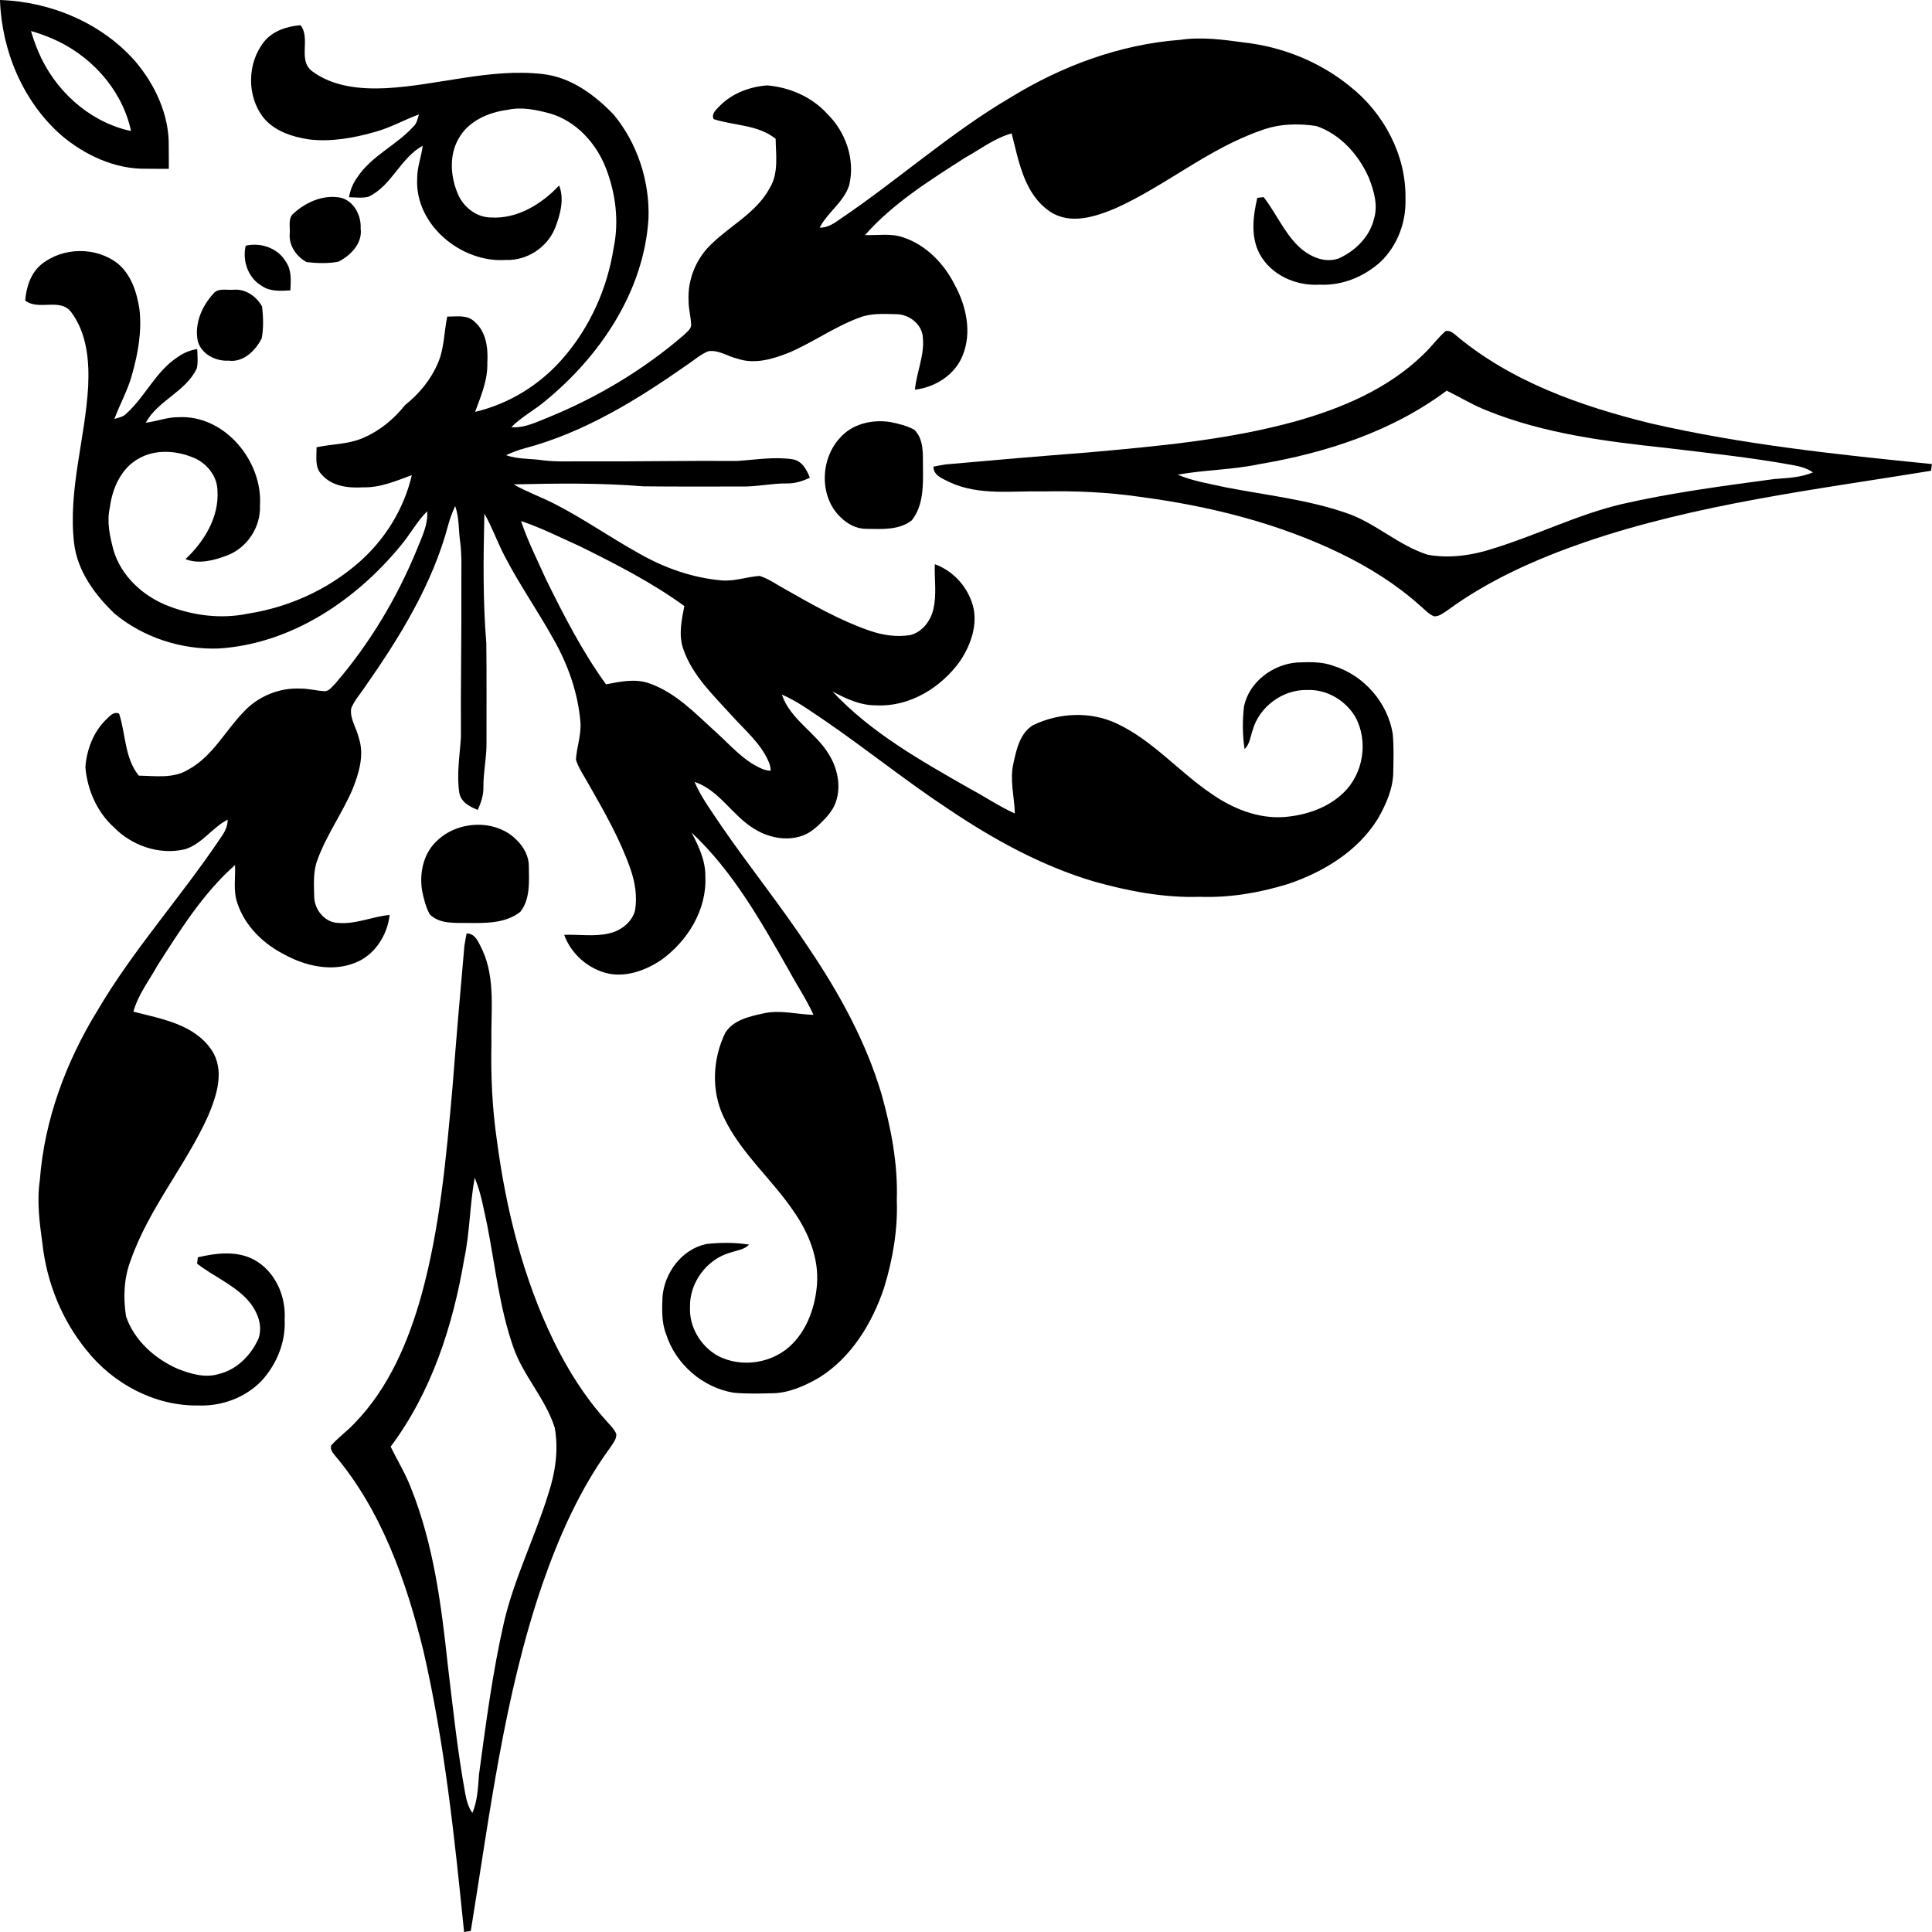 <?xml version="1.0" encoding="UTF-8" standalone="no"?>
<!-- Created with Inkscape (http://www.inkscape.org/) -->

<svg
        xmlns:dc="http://purl.org/dc/elements/1.1/"
        xmlns:cc="http://creativecommons.org/ns#"
        xmlns:rdf="http://www.w3.org/1999/02/22-rdf-syntax-ns#"
        xmlns:svg="http://www.w3.org/2000/svg"
        xmlns="http://www.w3.org/2000/svg"
        xmlns:sodipodi="http://sodipodi.sourceforge.net/DTD/sodipodi-0.dtd"
        xmlns:inkscape="http://www.inkscape.org/namespaces/inkscape"
        width="225.778mm"
        height="225.778mm"
        viewBox="0 0 800 800"
        id="svg4262"
        version="1.1"
        inkscape:version="0.91 r13725"
        sodipodi:docname="point-border1.svg">
    <defs
            id="defs4264"/>
    <sodipodi:namedview
            id="base"
            pagecolor="#ffffff"
            bordercolor="#666666"
            borderopacity="1.0"
            inkscape:pageopacity="0.0"
            inkscape:pageshadow="2"
            inkscape:zoom="1.01"
            inkscape:cx="403.31487"
            inkscape:cy="377.14292"
            inkscape:document-units="px"
            inkscape:current-layer="layer1"
            showgrid="false"
            fit-margin-top="0"
            fit-margin-left="0"
            fit-margin-right="0"
            fit-margin-bottom="0"
            inkscape:window-width="1680"
            inkscape:window-height="997"
            inkscape:window-x="1912"
            inkscape:window-y="-8"
            inkscape:window-maximized="1"/>
    <g
            inkscape:label="Layer 1"
            inkscape:groupmode="layer"
            id="layer1"
            transform="translate(1491.429,-1595.219)">
        <g
                id="g4865"
                transform="translate(708.571,2440)">
            <path
                    d="m -2187.155,-831.935 c 0.838,2.924 1.861,5.791 3.038,8.573 6.607,15.575 20.254,28.356 36.828,32.489 0.508,0.119 1.018,0.23 1.53,0.334 -0.104,-0.512 -0.215,-1.022 -0.334,-1.53 -4.133,-16.574 -16.915,-30.221 -32.489,-36.828 -2.782,-1.176 -5.65,-2.2 -8.573,-3.038 z m 57.059,57.059 c -3.115,0.05 -6.242,-0.042 -9.328,-0.03 -12.987,0.216 -25.459,-5.607 -35.221,-13.884 -15.863,-13.966 -24.666,-34.992 -25.356,-55.99 20.998,0.69 42.024,9.493 55.99,25.356 8.277,9.761 14.101,22.233 13.884,35.221 -0.012,3.086 0.08,6.213 0.03,9.328 z"
                    id="path9"
                    inkscape:connector-curvature="0"/>
            <path
                    d="m -1984.26,-629.04 c 2.792,8.329 6.791,16.212 10.383,24.216 7.38,14.946 15.018,29.892 24.82,43.415 5.865,-1.134 12.07,-2.494 17.914,-0.402 11.039,3.824 19.172,12.585 27.634,20.223 5.958,5.339 11.297,11.792 18.801,15.039 1.181,0.559 2.512,0.875 3.836,0.898 -0.023,-1.325 -0.34,-2.655 -0.898,-3.836 -3.247,-7.504 -9.699,-12.843 -15.039,-18.801 -7.638,-8.462 -16.399,-16.595 -20.223,-27.634 -2.092,-5.844 -0.732,-12.049 0.402,-17.914 -13.523,-9.802 -28.469,-17.44 -43.415,-24.82 -8.004,-3.592 -15.888,-7.591 -24.217,-10.383 z m 124.584,124.584 c -1.593,1.702 -3.394,3.208 -5.385,4.459 -6.937,4.03 -15.987,2.587 -22.553,-1.546 -9.112,-5.401 -14.441,-16.018 -24.789,-19.481 2.773,6.452 7.009,12.111 10.885,17.935 11.843,17.265 25.037,33.571 36.55,51.063 12.513,18.574 23.46,38.457 29.902,59.999 4.051,14.338 6.906,29.211 6.411,44.167 0.443,12.235 -1.649,24.48 -5.215,36.148 -4.917,14.791 -13.554,29.046 -27.026,37.437 -6.03,3.432 -12.688,6.452 -19.759,6.421 -5.154,0.124 -10.328,0.247 -15.471,-0.216 -12.925,-2.082 -24.222,-11.926 -28.108,-24.429 -1.876,-4.844 -1.629,-10.132 -1.453,-15.224 0.794,-10.081 8.091,-19.883 18.275,-21.955 5.834,-0.649 11.802,-0.639 17.615,0.268 -2.103,2.144 -5.154,2.391 -7.844,3.319 -9.71,2.731 -16.915,12.472 -16.646,22.563 -0.381,8.122 4.309,15.997 11.266,20.027 9.988,5.411 23.387,3.257 31.242,-4.927 6.319,-6.473 9.338,-15.544 10.07,-24.408 0.845,-10.864 -3.432,-21.409 -9.534,-30.19 -9.081,-13.472 -21.996,-24.243 -29.057,-39.086 -5.267,-10.947 -4.659,-24.192 0.629,-35.014 3.309,-5.288 9.978,-6.772 15.667,-7.998 6.927,-1.629 13.894,0.371 20.842,0.577 -2.896,-6.442 -6.896,-12.307 -10.215,-18.523 -11.534,-20.192 -23.151,-40.982 -40.323,-57 3.03,5.597 5.855,11.678 5.762,18.182 0.691,13.812 -7.37,26.83 -18.358,34.684 -6.205,4.113 -13.791,6.968 -21.316,5.659 -8.452,-1.69 -15.873,-8.029 -18.77,-16.152 6.184,-0.216 12.493,0.856 18.584,-0.588 4.824,-1.082 9.4,-4.515 10.74,-9.431 0.959,-5.731 0.082,-11.627 -1.835,-17.079 -4.288,-12.4 -10.874,-23.841 -17.337,-35.21 -1.835,-3.36 -4.144,-6.535 -5.298,-10.225 0.34,-5.226 2.268,-10.297 1.866,-15.595 -1.031,-12.204 -5.236,-24.027 -11.328,-34.602 -6.349,-11.41 -13.843,-22.151 -19.873,-33.736 -3.123,-5.855 -5.267,-12.173 -8.576,-17.935 -0.412,17.863 -0.66,35.798 0.804,53.619 0.186,13.657 0.041,27.325 0.082,40.993 0.093,6.215 -1.34,12.328 -1.278,18.543 0.072,3.34 -0.948,6.545 -2.381,9.524 -3.288,-1.34 -6.875,-3.164 -7.597,-7.03 -1.185,-7.679 0.186,-15.43 0.67,-23.099 -0.144,-20.976 0.278,-41.931 0.175,-62.906 -0.072,-5.803 0.268,-11.627 -0.423,-17.409 -0.814,-5.123 -0.371,-10.421 -2.144,-15.368 -1.134,2.515 -2.144,5.071 -2.845,7.731 -6.525,24.604 -20.079,46.559 -34.55,67.225 -1.927,2.907 -4.381,5.556 -5.659,8.834 -0.629,4.288 2.196,8.04 3.113,12.08 2.443,7.174 0.093,14.791 -2.608,21.522 -4.288,9.936 -10.74,18.821 -14.441,29.015 -1.897,4.865 -1.495,10.184 -1.381,15.286 0.021,5.298 4.298,10.699 9.782,10.905 7.359,0.701 14.224,-2.628 21.46,-3.288 -0.959,8.39 -6.112,16.554 -14.132,19.749 -9.607,3.937 -20.605,1.495 -29.407,-3.34 -8.71,-4.401 -16.317,-11.761 -19.471,-21.14 -1.855,-5.133 -0.794,-10.637 -1,-15.946 -13.214,11.668 -22.666,26.83 -32.097,41.549 -3.484,6.298 -8.071,12.142 -9.998,19.172 11.575,2.979 25.119,5.174 32.345,15.853 5.649,8.431 2.154,18.842 -1.412,27.346 -9.338,20.635 -24.532,38.261 -32.056,59.783 -2.855,7.349 -3.123,15.502 -1.927,23.212 3.391,9.926 11.884,17.502 21.305,21.666 5.411,2.144 11.503,3.958 17.275,2.144 7.421,-1.845 13.266,-7.844 16.286,-14.698 2.103,-6.133 -1.144,-12.554 -5.411,-16.894 -5.844,-5.803 -13.565,-9.06 -20.027,-14.049 0.103,-0.876 0.206,-1.763 0.309,-2.649 7.617,-1.763 16.152,-2.845 23.315,1.031 8.72,4.772 13.235,15.059 12.627,24.748 0.484,9.256 -3.236,18.388 -9.4,25.202 -6.71,7.071 -16.554,10.73 -26.232,10.38 -18.038,0.33 -35.447,-8.988 -46.497,-23.006 -10.194,-12.482 -16.389,-28.036 -18.172,-44.013 -1.185,-8.679 -2.371,-17.512 -1.072,-26.263 1.876,-25.026 10.864,-49.136 23.965,-70.42 14.657,-24.913 34.128,-46.476 50.249,-70.389 1.804,-2.525 3.639,-5.236 3.556,-8.483 -6.432,3.309 -10.555,10.019 -17.615,12.235 -10.617,2.546 -22.078,-1.443 -29.603,-9.184 -6.957,-6.339 -10.916,-15.533 -11.689,-24.82 0.546,-7.236 3.309,-14.575 8.596,-19.697 1.484,-1.391 3.072,-3.453 5.36,-2.453 2.793,8.534 2.247,18.388 8.164,25.686 6.803,0.113 14.265,1.299 20.388,-2.443 10.019,-5.38 15.276,-15.925 22.913,-23.841 5.968,-6.525 14.894,-10.235 23.728,-9.761 3.226,-0.031 6.349,0.876 9.545,1.041 2.072,0.32 3.298,-1.701 4.618,-2.927 14.338,-16.595 25.758,-35.664 34.056,-55.949 1.979,-5.009 4.597,-10.029 4.164,-15.595 -4.144,4.113 -6.896,9.318 -10.596,13.781 -18.646,22.913 -45.559,41.127 -75.687,43.044 -15.41,0.567 -31.098,-4.494 -43.023,-14.307 -8.308,-7.896 -15.678,-17.894 -16.935,-29.603 -2.453,-21.841 4.69,-43.106 5.865,-64.761 0.495,-10.544 -0.546,-21.955 -7.071,-30.665 -4.638,-5.978 -13.348,-0.433 -19.007,-4.721 0.454,-5.597 2.288,-11.41 6.793,-15.08 8.834,-7.05 22.398,-7.298 31.386,-0.381 5.7,4.618 8.05,11.998 9.122,18.986 1.093,9.246 -0.618,18.564 -3.144,27.438 -1.742,6.277 -4.979,11.967 -7.215,18.059 1.721,-0.567 3.68,-0.835 4.979,-2.257 7.823,-7.071 12.173,-17.471 21.161,-23.336 2.412,-1.763 5.216,-2.876 8.153,-3.37 0.052,2.67 0.433,5.391 -0.175,8.009 -4.546,9.689 -16.08,13.235 -21.14,22.501 4.577,-0.546 8.957,-2.35 13.616,-2.288 19.1,-0.979 34.901,18.244 33.674,36.622 0.381,8.803 -5.216,17.368 -13.42,20.563 -5.453,2.072 -11.751,3.834 -17.419,1.587 7.761,-7.267 13.977,-17.42 13.245,-28.397 -0.113,-6.133 -4.618,-11.586 -10.235,-13.729 -7.04,-2.886 -15.636,-3.412 -22.388,0.495 -7.339,4.03 -10.957,12.41 -11.957,20.388 -1.309,5.793 0,11.73 1.484,17.347 3.072,10.782 12.121,19.089 22.336,23.14 10.565,4.175 22.336,5.669 33.509,3.309 16.492,-2.577 32.293,-9.627 44.992,-20.481 11.214,-9.504 19.409,-22.511 22.748,-36.859 -6.535,2.412 -13.142,5.267 -20.254,5.061 -6.04,0.371 -12.905,-0.412 -17.079,-5.298 -3.01,-2.989 -2.051,-7.483 -2.134,-11.287 6.442,-1.381 13.255,-1.196 19.368,-3.917 6.871,-2.931 12.664,-7.757 17.293,-13.557 5.8,-4.63 10.626,-10.422 13.557,-17.293 2.721,-6.112 2.536,-12.925 3.917,-19.368 3.803,0.083 8.297,-0.876 11.287,2.134 4.886,4.175 5.669,11.039 5.298,17.079 0.206,7.112 -2.649,13.719 -5.061,20.254 14.348,-3.34 27.356,-11.534 36.859,-22.748 10.854,-12.699 17.904,-28.5 20.481,-44.992 2.36,-11.173 0.866,-22.944 -3.309,-33.509 -4.051,-10.215 -12.359,-19.265 -23.14,-22.336 -5.617,-1.484 -11.555,-2.793 -17.347,-1.484 -7.978,1 -16.358,4.618 -20.388,11.957 -3.906,6.751 -3.381,15.348 -0.495,22.388 2.144,5.618 7.597,10.122 13.729,10.235 10.977,0.732 21.13,-5.484 28.397,-13.245 2.247,5.669 0.484,11.967 -1.587,17.419 -3.195,8.205 -11.761,13.802 -20.563,13.42 -18.378,1.227 -37.602,-14.575 -36.622,-33.674 -0.062,-4.659 1.742,-9.04 2.288,-13.616 -9.266,5.061 -12.812,16.595 -22.501,21.14 -2.618,0.608 -5.339,0.227 -8.009,0.175 0.495,-2.938 1.608,-5.741 3.37,-8.153 5.865,-8.988 16.265,-13.338 23.336,-21.161 1.422,-1.299 1.69,-3.257 2.257,-4.979 -6.092,2.237 -11.781,5.473 -18.059,7.215 -8.875,2.525 -18.193,4.236 -27.438,3.144 -6.989,-1.072 -14.368,-3.422 -18.986,-9.122 -6.916,-8.988 -6.669,-22.553 0.381,-31.386 3.669,-4.504 9.483,-6.339 15.08,-6.793 4.288,5.659 -1.258,14.368 4.721,19.007 8.71,6.525 20.12,7.566 30.665,7.071 21.656,-1.175 42.92,-8.318 64.761,-5.865 11.709,1.258 21.707,8.627 29.603,16.935 9.813,11.926 14.874,27.614 14.307,43.023 -1.917,30.129 -20.13,57.041 -43.044,75.687 -4.463,3.7 -9.668,6.452 -13.781,10.596 5.566,0.433 10.586,-2.185 15.595,-4.164 20.285,-8.297 39.354,-19.718 55.949,-34.056 1.227,-1.319 3.247,-2.546 2.927,-4.618 -0.165,-3.195 -1.072,-6.319 -1.041,-9.545 -0.474,-8.833 3.236,-17.76 9.761,-23.728 7.916,-7.638 18.461,-12.895 23.841,-22.913 3.742,-6.123 2.556,-13.585 2.443,-20.388 -7.298,-5.917 -17.151,-5.37 -25.686,-8.164 -1,-2.288 1.062,-3.876 2.453,-5.36 5.123,-5.288 12.462,-8.05 19.697,-8.596 9.287,0.773 18.481,4.731 24.82,11.689 7.741,7.524 11.73,18.986 9.184,29.603 -2.216,7.061 -8.926,11.184 -12.235,17.615 3.247,0.083 5.958,-1.752 8.483,-3.556 23.913,-16.121 45.476,-35.592 70.389,-50.249 21.285,-13.101 45.394,-22.089 70.42,-23.965 8.751,-1.299 17.584,-0.113 26.263,1.072 15.976,1.783 31.53,7.978 44.013,18.172 14.018,11.05 23.336,28.459 23.006,46.497 0.35,9.679 -3.309,19.522 -10.38,26.232 -6.813,6.164 -15.946,9.885 -25.202,9.4 -9.689,0.608 -19.976,-3.906 -24.748,-12.627 -3.876,-7.164 -2.793,-15.698 -1.031,-23.315 0.886,-0.103 1.773,-0.206 2.649,-0.309 4.989,6.463 8.246,14.183 14.049,20.027 4.339,4.267 10.761,7.514 16.894,5.411 6.854,-3.02 12.853,-8.864 14.698,-16.286 1.814,-5.772 0,-11.864 -2.144,-17.275 -4.164,-9.421 -11.74,-17.914 -21.666,-21.305 -7.71,-1.196 -15.863,-0.928 -23.212,1.927 -21.522,7.524 -39.148,22.718 -59.783,32.056 -8.504,3.566 -18.914,7.061 -27.346,1.412 -10.678,-7.226 -12.874,-20.77 -15.853,-32.345 -7.03,1.927 -12.874,6.514 -19.172,9.998 -14.719,9.431 -29.881,18.883 -41.549,32.097 5.308,0.206 10.812,-0.856 15.946,1 9.38,3.154 16.739,10.761 21.14,19.471 4.834,8.803 7.277,19.801 3.34,29.407 -3.195,8.019 -11.359,13.173 -19.749,14.132 0.66,-7.236 3.989,-14.101 3.288,-21.46 -0.206,-5.484 -5.607,-9.761 -10.905,-9.782 -5.102,-0.113 -10.421,-0.515 -15.286,1.381 -10.194,3.7 -19.079,10.153 -29.015,14.441 -6.731,2.7 -14.348,5.051 -21.522,2.608 -4.04,-0.917 -7.792,-3.742 -12.08,-3.113 -3.278,1.278 -5.927,3.731 -8.834,5.659 -20.666,14.472 -42.621,28.026 -67.225,34.55 -2.659,0.701 -5.215,1.711 -7.731,2.845 4.948,1.773 10.246,1.33 15.368,2.144 5.782,0.691 11.606,0.35 17.409,0.423 20.976,0.103 41.931,-0.32 62.906,-0.175 7.669,-0.484 15.42,-1.855 23.099,-0.67 3.865,0.722 5.69,4.309 7.03,7.597 -2.979,1.433 -6.184,2.453 -9.524,2.381 -6.215,-0.062 -12.328,1.371 -18.543,1.278 -13.668,-0.041 -27.335,0.103 -40.993,-0.083 -17.822,-1.464 -35.756,-1.216 -53.619,-0.804 5.762,3.309 12.08,5.453 17.935,8.576 11.585,6.03 22.326,13.523 33.736,19.873 10.575,6.092 22.398,10.297 34.602,11.328 5.298,0.402 10.369,-1.526 15.595,-1.866 3.69,1.155 6.865,3.463 10.225,5.298 11.369,6.463 22.81,13.049 35.21,17.337 5.453,1.917 11.348,2.793 17.079,1.835 4.917,-1.34 8.349,-5.917 9.431,-10.74 1.443,-6.092 0.371,-12.4 0.588,-18.584 8.122,2.896 14.461,10.318 16.152,18.77 1.309,7.524 -1.546,15.111 -5.659,21.316 -7.854,10.988 -20.872,19.048 -34.684,18.358 -6.504,0.093 -12.585,-2.732 -18.182,-5.762 16.018,17.172 36.808,28.789 57,40.323 6.215,3.319 12.08,7.318 18.523,10.215 -0.206,-6.947 -2.206,-13.915 -0.577,-20.842 1.227,-5.69 2.711,-12.359 7.998,-15.667 10.823,-5.288 24.068,-5.896 35.014,-0.629 14.843,7.061 25.614,19.976 39.086,29.057 8.782,6.102 19.326,10.38 30.19,9.534 8.864,-0.732 17.935,-3.752 24.408,-10.07 8.184,-7.854 10.338,-21.254 4.927,-31.242 -4.03,-6.957 -11.905,-11.647 -20.027,-11.266 -10.091,-0.268 -19.831,6.937 -22.563,16.646 -0.928,2.69 -1.175,5.741 -3.319,7.844 -0.907,-5.813 -0.917,-11.781 -0.268,-17.615 2.072,-10.184 11.874,-17.481 21.955,-18.275 5.092,-0.175 10.38,-0.423 15.224,1.453 12.503,3.886 22.346,15.183 24.429,28.108 0.464,5.143 0.34,10.318 0.216,15.471 0.031,7.071 -2.989,13.729 -6.421,19.759 -8.39,13.472 -22.645,22.109 -37.437,27.026 -11.668,3.566 -23.913,5.659 -36.148,5.215 -14.956,0.495 -29.83,-2.36 -44.167,-6.411 -21.543,-6.442 -41.425,-17.389 -59.999,-29.902 -17.492,-11.513 -33.798,-24.707 -51.063,-36.55 -5.824,-3.876 -11.482,-8.112 -17.935,-10.885 3.463,10.349 14.08,15.678 19.481,24.789 4.133,6.566 5.576,15.616 1.546,22.553 -1.25,1.99 -2.756,3.79 -4.458,5.384 z"
                    id="path17"
                    inkscape:connector-curvature="0"/>
            <path
                    d="m -2118.118,-703.61 c -1.422,-7.153 1.69,-14.327 6.452,-19.564 1.969,-2.494 5.617,-1.381 8.38,-1.639 4.948,-0.423 9.514,2.773 11.812,6.968 0.484,4.36 0.66,8.875 -0.165,13.194 -2.587,5.071 -7.597,10.05 -13.771,9.205 -5.298,0.32 -11.318,-2.763 -12.709,-8.164 z"
                    id="path23"
                    inkscape:connector-curvature="0"/>
            <path
                    d="m -2058.83,-762.899 c -7.153,-1.422 -14.327,1.69 -19.564,6.452 -2.494,1.969 -1.381,5.617 -1.639,8.38 -0.423,4.948 2.773,9.514 6.968,11.812 4.36,0.484 8.875,0.66 13.194,-0.165 5.071,-2.587 10.05,-7.597 9.205,-13.771 0.32,-5.298 -2.763,-11.318 -8.164,-12.709 z"
                    id="path31"
                    inkscape:connector-curvature="0"/>
            <path
                    d="m -2079.759,-724.54 c -4.081,0.209 -8.298,0.575 -11.787,-1.819 -5.71,-3.256 -8.193,-10.486 -6.712,-16.68 6.194,-1.481 13.424,1.003 16.68,6.712 2.394,3.489 2.028,7.706 1.819,11.787 z"
                    id="path43"
                    inkscape:connector-curvature="0"/>
            <path
                    d="m -2061.572,-242.415 c -0.886,-1.093 -1.835,-2.463 -1.216,-3.927 2.948,-3.278 6.576,-5.875 9.596,-9.101 14.204,-14.575 22.346,-33.86 27.748,-53.217 7.658,-27.913 10.215,-56.866 12.791,-85.593 1.526,-19.646 3.185,-39.282 4.958,-58.928 0.268,-1.69 0.577,-3.381 0.907,-5.082 3.814,-0.021 5.061,4.071 6.525,6.854 5.566,12.121 3.443,25.727 3.752,38.612 -0.289,13.4 0.32,26.81 2.247,40.086 3.783,28.665 10.854,57.155 23.542,83.243 5.752,11.771 12.781,22.996 21.553,32.767 1.546,1.824 3.443,3.474 4.37,5.721 0.113,2.165 -1.371,3.845 -2.463,5.535 -12.606,17.182 -21.295,36.88 -28.242,56.917 -15.842,46.342 -21.707,95.21 -29.551,143.314 -0.691,0.103 -2.082,0.32 -2.783,0.433 -3.927,-39.014 -8.03,-78.161 -16.842,-116.443 -7.122,-28.943 -17.337,-58.155 -36.89,-81.192 m 31.644,13.513 c 9.473,23.48 12.688,48.826 15.379,73.822 2.123,17.615 3.968,35.282 7.153,52.753 0.526,2.896 1.268,5.813 2.999,8.256 2.103,-4.989 2.35,-10.462 2.721,-15.791 2.876,-21.264 5.638,-42.59 10.441,-63.525 4.329,-18.203 12.802,-35.025 18.296,-52.856 2.896,-8.772 4.298,-18.244 2.628,-27.397 -3.824,-12.07 -13.09,-21.481 -17.193,-33.448 -5.638,-16.203 -7.442,-33.365 -10.699,-50.125 -1.495,-6.689 -2.546,-13.554 -5.247,-19.904 -2.02,11.153 -1.979,22.594 -4.339,33.716 -4.659,27.562 -13.534,55.052 -30.448,77.646 2.721,5.649 6.05,10.998 8.308,16.853 z"
                    id="path47"
                    inkscape:connector-curvature="0"/>
            <path
                    d="m -1597.634,-706.353 c -1.093,-0.886 -2.463,-1.835 -3.927,-1.216 -3.278,2.948 -5.875,6.576 -9.101,9.596 -14.575,14.204 -33.86,22.346 -53.217,27.748 -27.913,7.658 -56.866,10.215 -85.593,12.791 -19.646,1.526 -39.282,3.185 -58.928,4.958 -1.69,0.268 -3.381,0.577 -5.082,0.907 -0.021,3.814 4.071,5.061 6.854,6.525 12.121,5.566 25.727,3.443 38.612,3.752 13.4,-0.289 26.81,0.32 40.086,2.247 28.665,3.783 57.155,10.854 83.243,23.542 11.771,5.752 22.996,12.781 32.767,21.553 1.824,1.546 3.474,3.443 5.721,4.37 2.165,0.113 3.845,-1.371 5.535,-2.463 17.182,-12.606 36.88,-21.295 56.917,-28.242 46.342,-15.842 95.21,-21.707 143.314,-29.551 0.103,-0.691 0.32,-2.082 0.433,-2.783 -39.014,-3.927 -78.161,-8.03 -116.443,-16.842 -28.943,-7.122 -58.155,-17.337 -81.192,-36.89 m 13.513,31.644 c 23.48,9.473 48.826,12.688 73.822,15.379 17.615,2.123 35.282,3.968 52.753,7.153 2.896,0.526 5.813,1.268 8.256,2.999 -4.989,2.103 -10.462,2.35 -15.791,2.721 -21.264,2.876 -42.59,5.638 -63.525,10.441 -18.203,4.329 -35.025,12.802 -52.856,18.296 -8.772,2.896 -18.244,4.298 -27.397,2.628 -12.07,-3.824 -21.481,-13.09 -33.448,-17.193 -16.203,-5.638 -33.365,-7.442 -50.125,-10.699 -6.689,-1.495 -13.554,-2.546 -19.904,-5.247 11.153,-2.02 22.594,-1.979 33.716,-4.339 27.562,-4.659 55.052,-13.534 77.646,-30.448 5.649,2.721 10.998,6.05 16.853,8.308 z"
                    id="path55"
                    inkscape:connector-curvature="0"/>
            <path
                    d="m -2025.218,-475.961 c -1.247,-7.535 0.68,-16.028 6.669,-21.13 8.895,-8.153 24.583,-8.493 32.943,0.608 2.68,2.783 4.628,6.483 4.587,10.421 0.082,6.339 0.629,13.575 -3.525,18.842 -6.143,4.865 -14.472,4.7 -21.903,4.618 -5.298,-0.093 -11.585,0.536 -15.626,-3.608 -1.639,-3.02 -2.463,-6.411 -3.144,-9.751 z"
                    id="path63"
                    inkscape:connector-curvature="0"/>
            <path
                    d="m -1831.18,-669.998 c -7.535,-1.247 -16.028,0.68 -21.13,6.669 -8.153,8.895 -8.493,24.583 0.608,32.943 2.783,2.68 6.483,4.628 10.421,4.587 6.339,0.082 13.575,0.629 18.842,-3.525 4.865,-6.143 4.7,-14.472 4.618,-21.903 -0.093,-5.298 0.536,-11.585 -3.608,-15.626 -3.02,-1.639 -6.411,-2.463 -9.751,-3.144 z"
                    id="path71"
                    inkscape:connector-curvature="0"/>
        </g>
    </g>
</svg>
